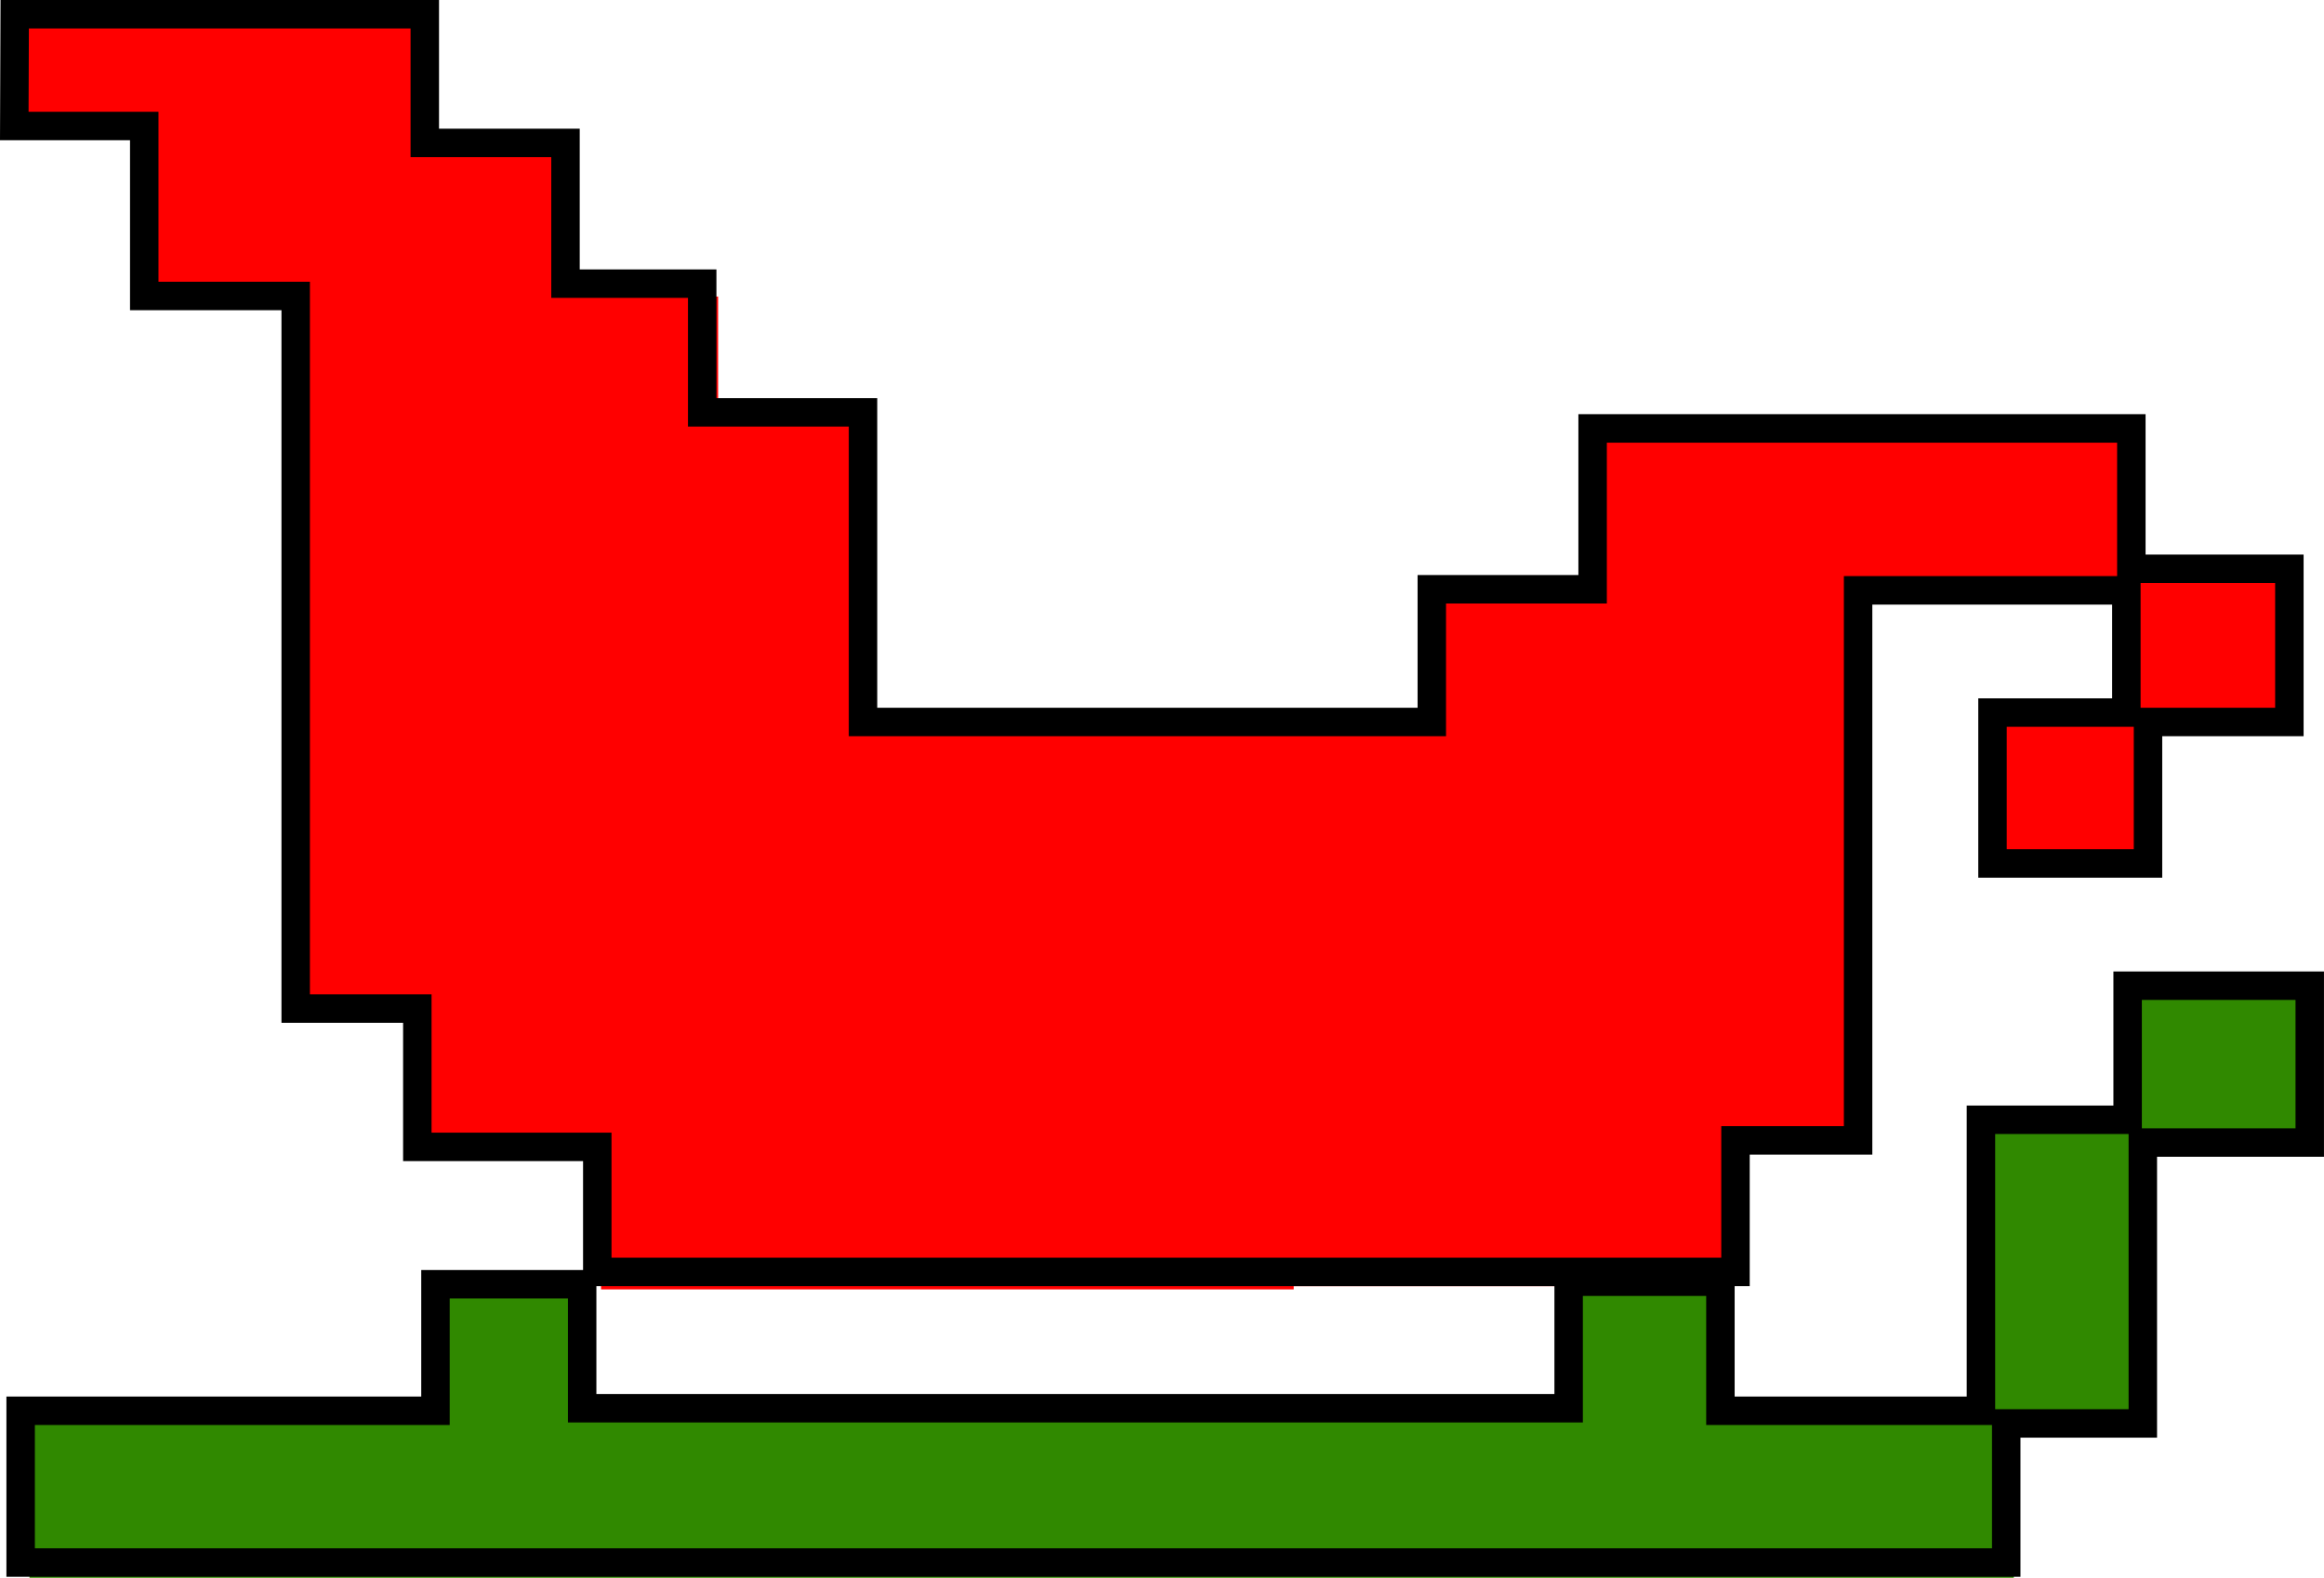 <svg version="1.1" xmlns="http://www.w3.org/2000/svg" xmlns:xlink="http://www.w3.org/1999/xlink" width="102.088" height="69.289" viewBox="0,0,102.088,69.289"><g transform="translate(-188.955,-145.377)"><g data-paper-data="{&quot;isPaintingLayer&quot;:true}" fill-rule="nonzero" stroke-linejoin="miter" stroke-miterlimit="10" stroke-dasharray="" stroke-dashoffset="0" style="mix-blend-mode: normal"><path d="M189.9,151.2v-4.8h18.2v4.8z" fill="#ff0000" stroke="none" stroke-width="0" stroke-linecap="butt"/><path d="M215.3,199.6v-21.8h45.8v21.8z" fill="#ff0000" stroke="none" stroke-width="0" stroke-linecap="butt"/><path d="M202.3,190v-31.6h18.2v31.6z" fill="#ff0000" stroke="none" stroke-width="0" stroke-linecap="butt"/><path d="M195.583,158.667v-11.5h9.5v11.5z" fill="#ff0000" stroke="none" stroke-width="0" stroke-linecap="butt"/><path d="M201.083,158.667v-7.667h6.833v7.667z" fill="#ff0000" stroke="none" stroke-width="0" stroke-linecap="butt"/><path d="M204.417,158.333v-6.167h9.667v6.167z" fill="#ff0000" stroke="none" stroke-width="0" stroke-linecap="butt"/><path d="M215.083,180v-16h12.167v16z" fill="#ff0000" stroke="none" stroke-width="0" stroke-linecap="butt"/><path d="M207.643,196.286v-10.571h10.714v10.571z" fill="#ff0000" stroke="none" stroke-width="0" stroke-linecap="butt"/><path d="M215.357,202v-8.429h30.429v8.429z" fill="#ff0000" stroke="none" stroke-width="0" stroke-linecap="butt"/><path d="M252.214,201.714v-30h13.143v30z" fill="#ff0000" stroke="none" stroke-width="0" stroke-linecap="butt"/><path d="M244.357,201.857v-2.143h13.857v2.143z" fill="#ff0000" stroke="none" stroke-width="0" stroke-linecap="butt"/><path d="M237.357,200.714v-9.429h22.429v9.429z" fill="#ff0000" stroke="none" stroke-width="0" stroke-linecap="butt"/><path d="M259.357,171.714v-7h23.714v7z" fill="#ff0000" stroke="none" stroke-width="0" stroke-linecap="butt"/><path d="M262.071,195.857v-26.571h9v26.571z" fill="#ff0000" stroke="none" stroke-width="0" stroke-linecap="butt"/><path d="M282.786,177.429v-6.714h7.143v6.714z" fill="#ff0000" stroke="none" stroke-width="0" stroke-linecap="butt"/><path d="M276.833,183.778v-6.889h7v6.889z" fill="#ff0000" stroke="none" stroke-width="0" stroke-linecap="butt"/><path d="M190.25,214.667v-6.833h87.167v6.833z" fill="#308900" stroke="none" stroke-width="0" stroke-linecap="butt"/><path d="M208.562,208.875v-6.75h6.375v6.75z" fill="#308900" stroke="none" stroke-width="0" stroke-linecap="butt"/><path d="M258.438,210.5v-8.625h6.375v8.625z" fill="#308900" stroke="none" stroke-width="0" stroke-linecap="butt"/><path d="M276.688,208.375v-13.211h6.875v13.211z" fill="#308900" stroke="none" stroke-width="0" stroke-linecap="butt"/><path d="M282.812,195.875v-6.75h7.75v6.75z" fill="#308900" stroke="none" stroke-width="0" stroke-linecap="butt"/><g stroke="#000000" stroke-width="1.25" stroke-linecap="round"><path d="M189.601,146.002h18.014v5.651h6.181v6.181h6.005v5.651h7.064v13.598h24.986v-5.828h7.064v-7.064h23.665v6.166h6.942v6.727h-6.21v6.21h-6.831v-6.624h5.175h0.705v-5.368h-11.784v24.154h-5.386v5.777h-26.47h-23.529v-5.49h-7.905v-6.075h-5.343v-20.32v-10.972h-4.538h-2.115v-7.466h-5.709z" fill="#ff0000"/><path d="M189.862,207.331h18.222v-5.556h6.444v5.444h33.556h9.778v-5.556h6.667v5.667h11.444v-12.778h6.444v-5.889h8v6.889h-7.333v12.333h-6v6.111h-37.222h-50z" fill="#308900"/></g></g></g></svg>